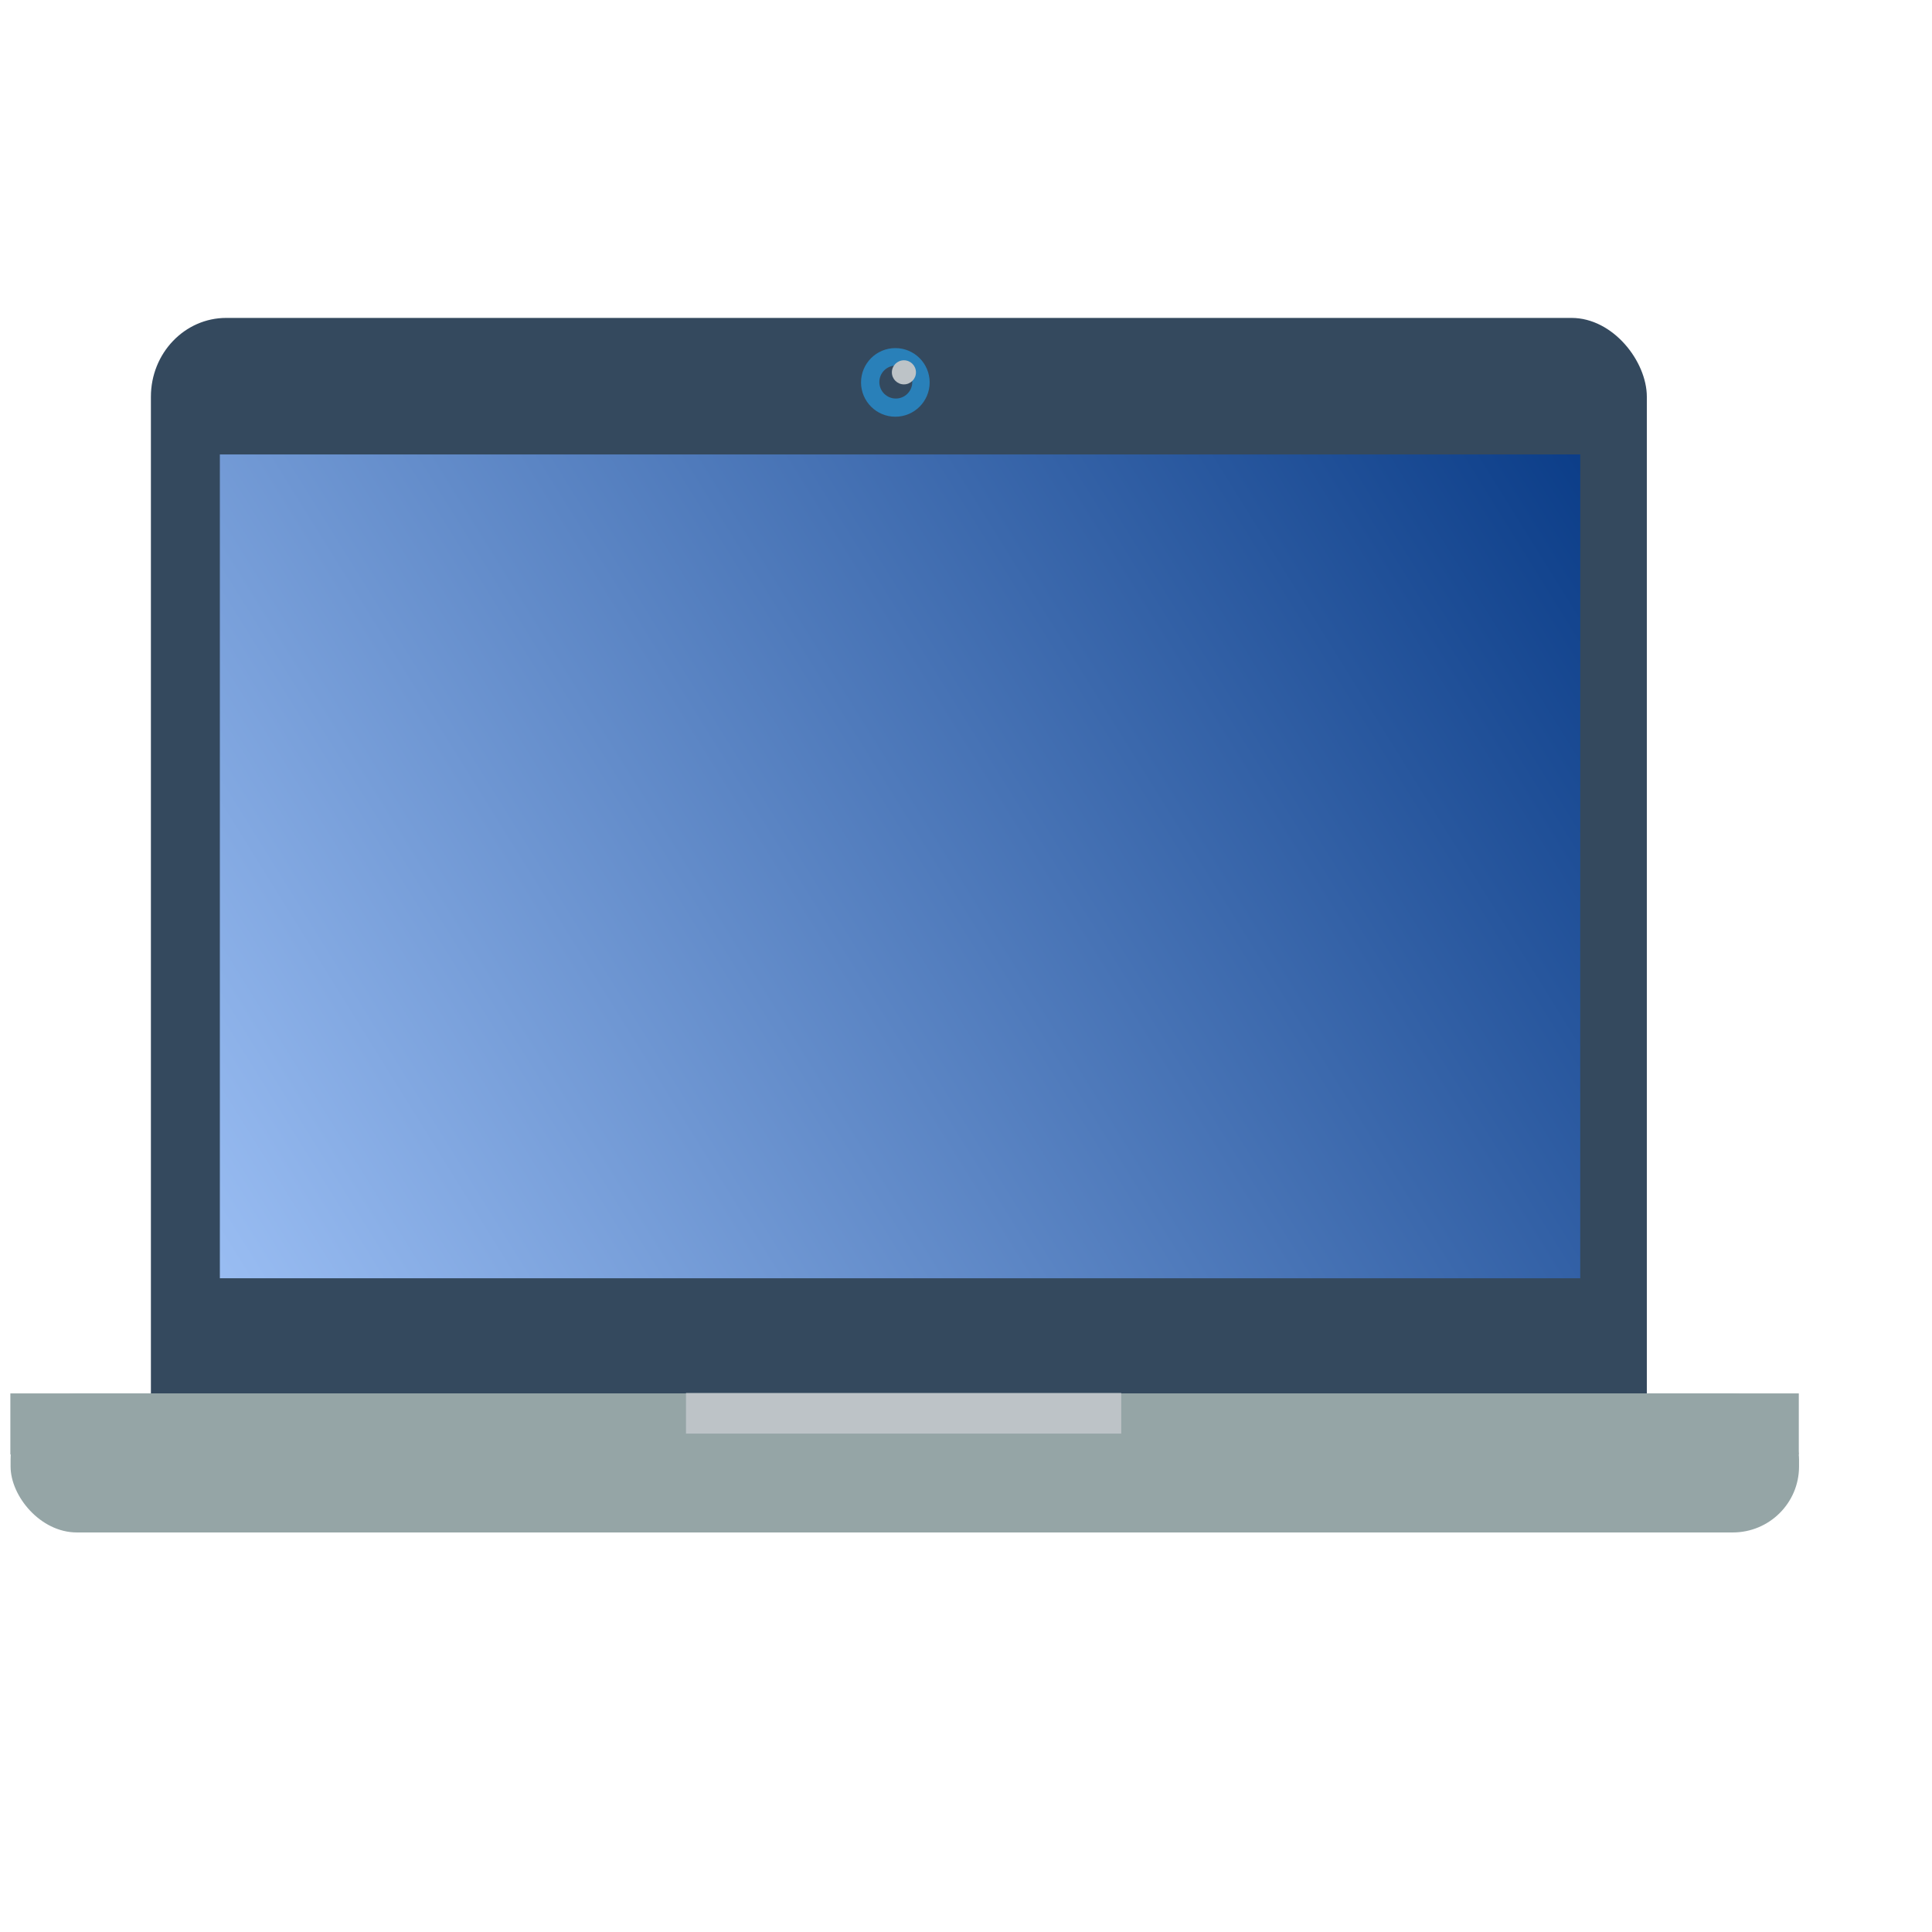 <?xml version="1.0" encoding="UTF-8" standalone="no"?>
<!-- Created using Karbon, part of Calligra: http://www.calligra.org/karbon -->

<svg
   xmlns:dc="http://purl.org/dc/elements/1.1/"
   xmlns:cc="http://creativecommons.org/ns#"
   xmlns:rdf="http://www.w3.org/1999/02/22-rdf-syntax-ns#"
   xmlns:svg="http://www.w3.org/2000/svg"
   xmlns="http://www.w3.org/2000/svg"
   xmlns:xlink="http://www.w3.org/1999/xlink"
   xmlns:sodipodi="http://sodipodi.sourceforge.net/DTD/sodipodi-0.dtd"
   xmlns:inkscape="http://www.inkscape.org/namespaces/inkscape"
   width="128pt"
   height="128pt"
   id="svg2"
   version="1.1"
   inkscape:version="0.91 r"
   sodipodi:docname="computer.svg">
  <sodipodi:namedview
     pagecolor="#ffffff"
     bordercolor="#666666"
     borderopacity="1"
     objecttolerance="10"
     gridtolerance="10"
     guidetolerance="10"
     inkscape:pageopacity="0"
     inkscape:pageshadow="2"
     inkscape:window-width="1077"
     inkscape:window-height="641"
     id="namedview15"
     showgrid="false"
     inkscape:zoom="1.7383041"
     inkscape:cx="38.468561"
     inkscape:cy="43.23258"
     inkscape:window-x="15"
     inkscape:window-y="39"
     inkscape:window-maximized="0"
     inkscape:current-layer="svg2" />
  <defs
     id="defs4">
    <linearGradient
       inkscape:collect="always"
       id="linearGradient3349">
      <stop
         style="stop-color:#2980b9;stop-opacity:1;"
         offset="0"
         id="stop3351" />
      <stop
         id="stop3357"
         offset="0.081"
         style="stop-color:#aaccff;stop-opacity:1" />
      <stop
         style="stop-color:#003380;stop-opacity:1"
         offset="0.861"
         id="stop3359" />
      <stop
         style="stop-color:#2980b9;stop-opacity:0;"
         offset="1"
         id="stop3353" />
    </linearGradient>
    <linearGradient
       inkscape:collect="always"
       xlink:href="#linearGradient3349"
       id="linearGradient3355"
       x1="-8.054"
       y1="134.113"
       x2="176.034"
       y2="19.633"
       gradientUnits="userSpaceOnUse" />
  </defs>
  <rect
     style="fill:#34495e;fill-rule:evenodd;stroke:#003bc3;stroke-width:0;stroke-linecap:square;stroke-linejoin:miter;stroke-miterlimit:2.013"
     y="28.084"
     x="13.33"
     ry="6.964"
     rx="6.654"
     height="102.714"
     width="132.146"
     stroke-miterlimit="2.013"
     id="shape0" />
  <rect
     style="fill:url(#linearGradient3355);fill-rule:evenodd;stroke:#003bc3;stroke-width:0;stroke-linecap:square;stroke-linejoin:miter;stroke-miterlimit:2;fill-opacity:1"
     y="40.144"
     x="19.422"
     height="72.773"
     width="120.171"
     stroke-miterlimit="2"
     id="shape1" />
  <rect
     style="fill:#95a5a6;fill-rule:evenodd;stroke:#003bc3;stroke-width:0;stroke-linecap:square;stroke-linejoin:miter;stroke-miterlimit:2"
     y="123.105"
     x="0.935"
     ry="5.823"
     rx="5.855"
     height="12.267"
     width="157.986"
     stroke-miterlimit="2"
     id="shape2" />
  <rect
     style="fill:#95a5a6;fill-rule:evenodd;stroke:#003bc3;stroke-width:0;stroke-linecap:square;stroke-linejoin:miter;stroke-miterlimit:2"
     y="123.089"
     x="0.915"
     height="5.399"
     width="157.986"
     stroke-miterlimit="2"
     id="shape3" />
  <rect
     style="fill:#bdc3c7;fill-rule:evenodd;stroke:#003bc3;stroke-width:0;stroke-linecap:square;stroke-linejoin:miter;stroke-miterlimit:2"
     y="123.053"
     x="60.599"
     height="3.587"
     width="38.446"
     stroke-miterlimit="2"
     id="shape4" />
  <circle
     style="fill:#2980b9;fill-rule:evenodd;stroke:#003bc3;stroke-width:0;stroke-linecap:square;stroke-linejoin:miter;stroke-miterlimit:2.013"
     stroke-miterlimit="2.013"
     cy="33.781"
     cx="79.092"
     r="3.031"
     id="shape5" />
  <path
     style="fill:#34495e;fill-rule:evenodd;stroke:#003bc3;stroke-width:0;stroke-linecap:square;stroke-linejoin:miter;stroke-miterlimit:2"
     inkscape:connector-curvature="0"
     d="m 80.588,33.75 c 0,-0.804 -0.652,-1.455 -1.455,-1.455 -0.804,0 -1.455,0.652 -1.455,1.455 0,0.804 0.652,1.455 1.455,1.455 0.804,0 1.455,-0.652 1.455,-1.455"
     stroke-miterlimit="2"
     id="shape51" />
  <path
     style="fill:#bdc3c7;fill-rule:evenodd;stroke:#003bc3;stroke-width:0;stroke-linecap:square;stroke-linejoin:miter;stroke-miterlimit:2"
     inkscape:connector-curvature="0"
     d="m 80.913,32.891 c 0,-0.587 -0.476,-1.064 -1.064,-1.064 -0.587,0 -1.064,0.476 -1.064,1.064 0,0.587 0.476,1.064 1.064,1.064 0.587,0 1.064,-0.476 1.064,-1.064"
     stroke-miterlimit="2"
     id="shape6" />
</svg>
